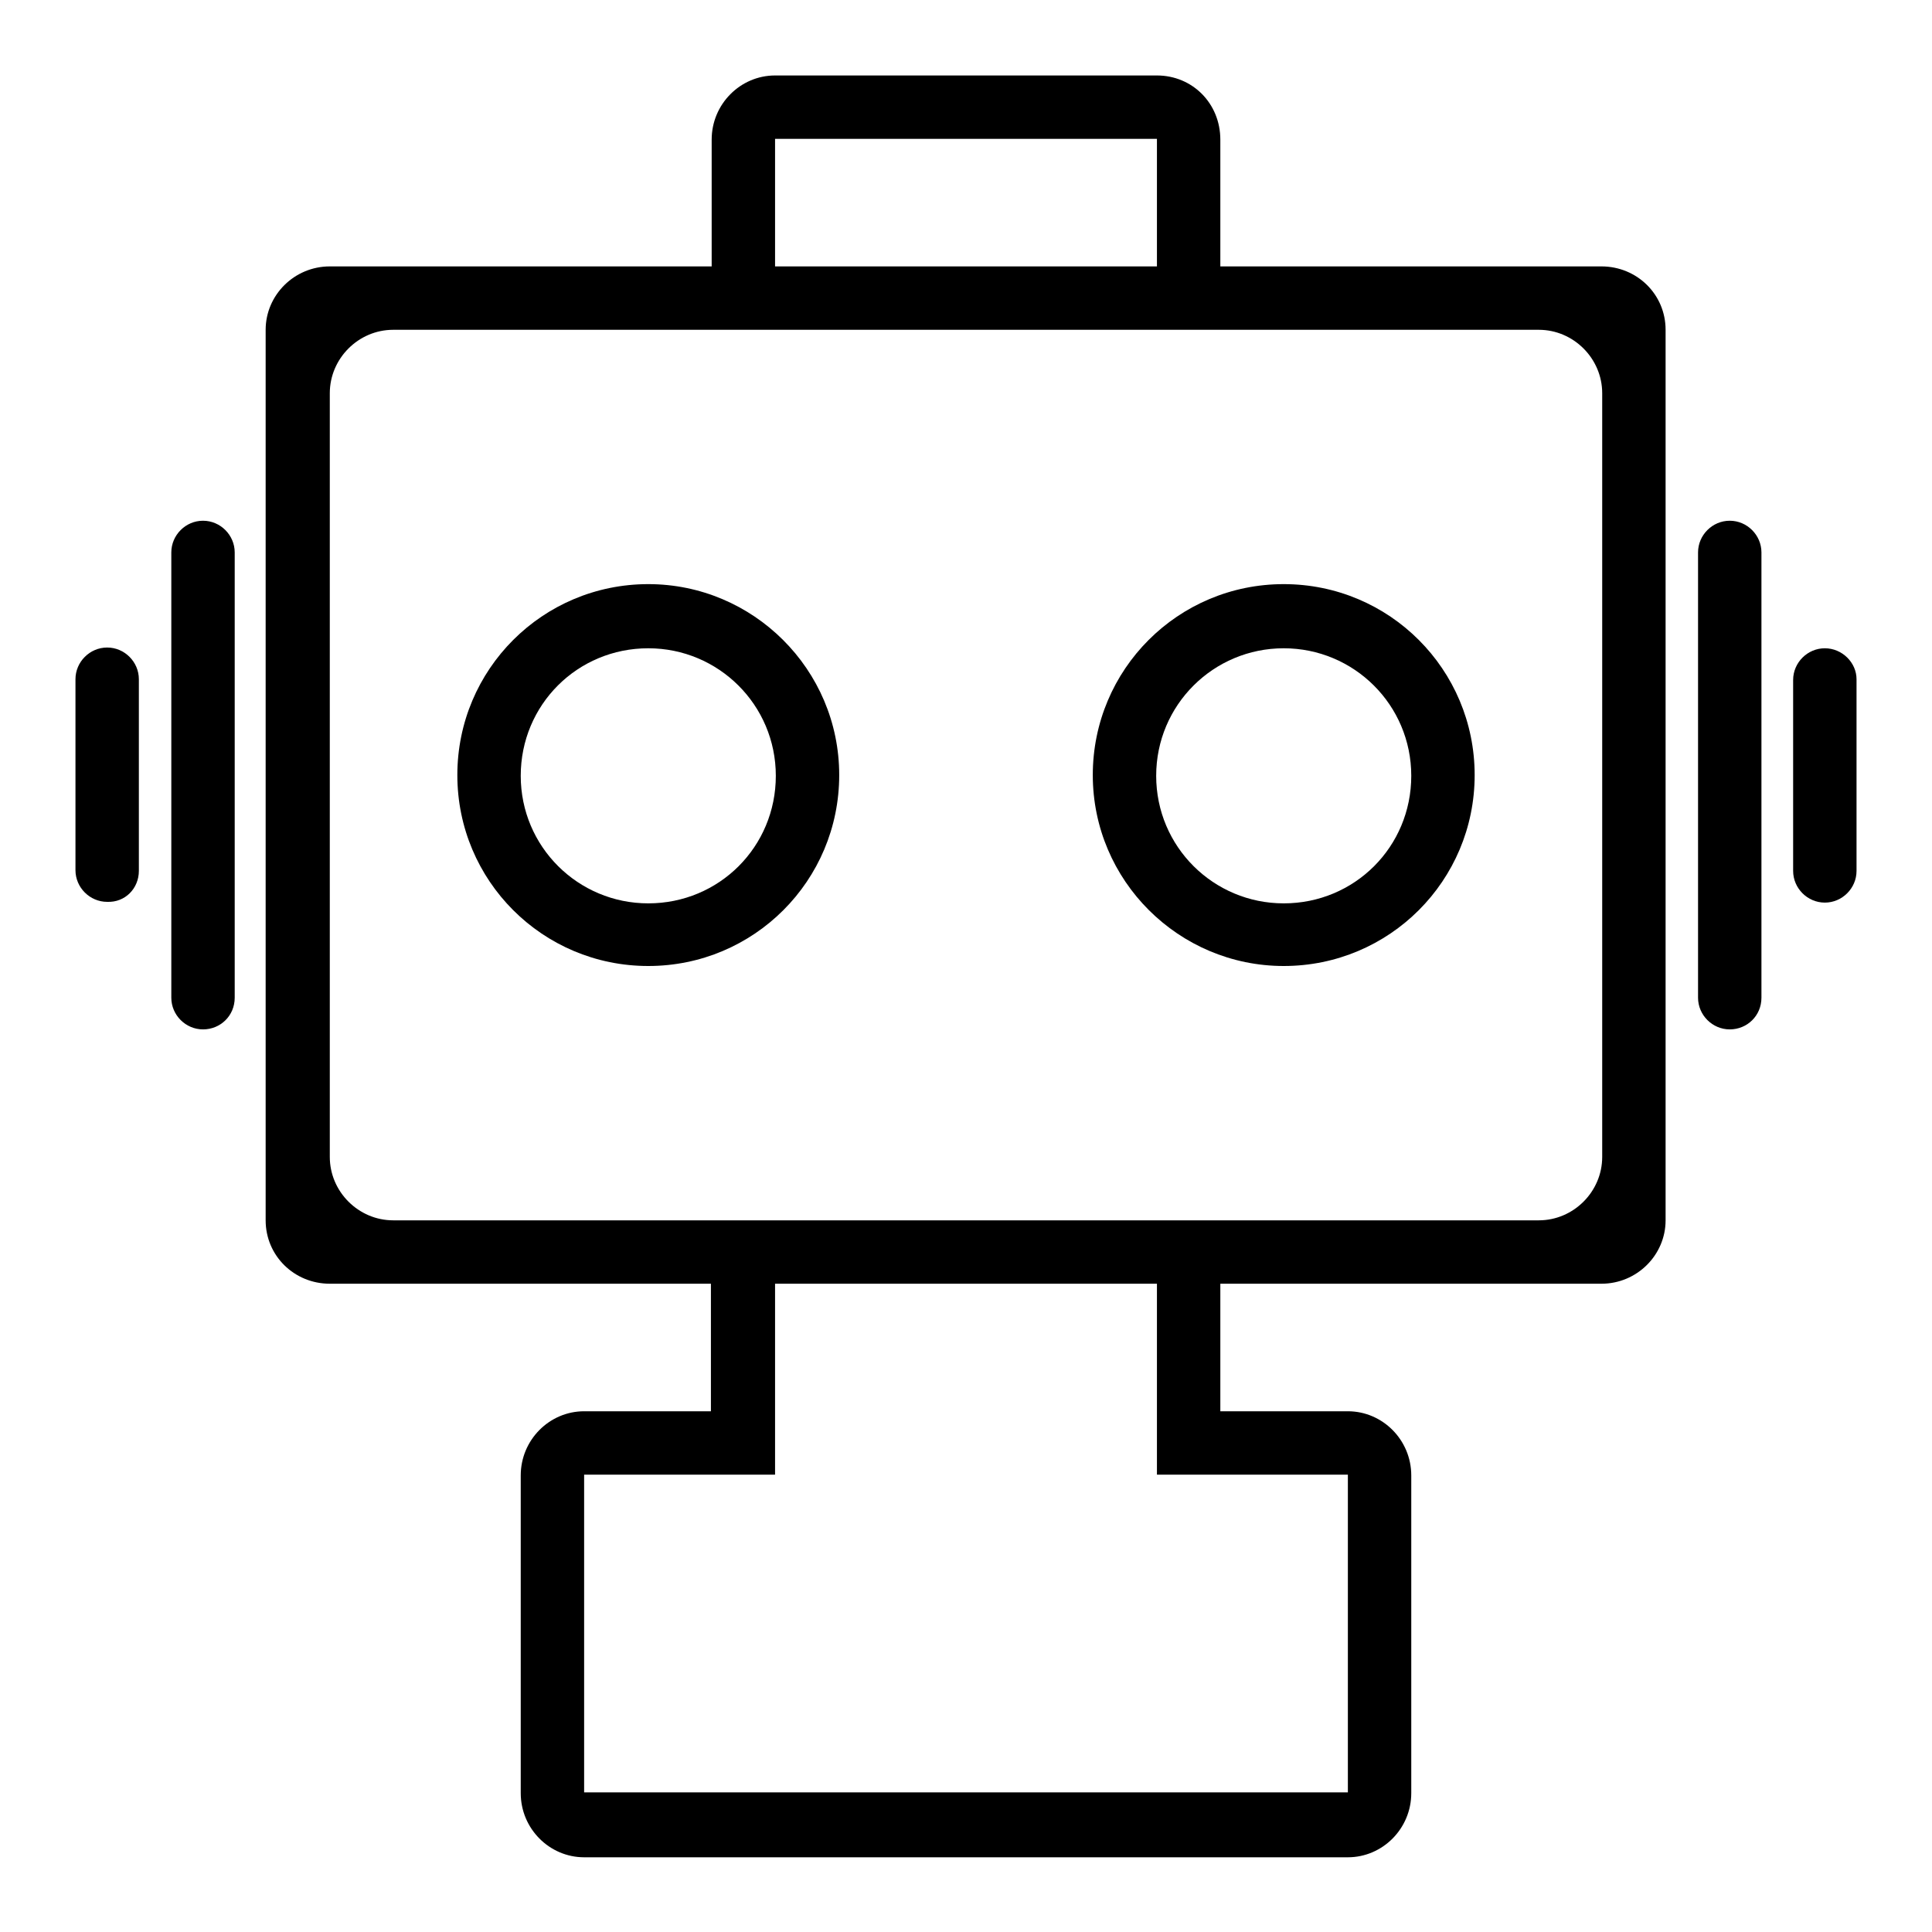 <?xml version="1.0" encoding="utf-8"?>
<!-- Svg Vector Icons : http://www.onlinewebfonts.com/icon -->
<!DOCTYPE svg PUBLIC "-//W3C//DTD SVG 1.1//EN" "http://www.w3.org/Graphics/SVG/1.1/DTD/svg11.dtd">
<svg version="1.1" xmlns="http://www.w3.org/2000/svg" xmlns:xlink="http://www.w3.org/1999/xlink" x="0px" y="0px" viewBox="0 0 256 256" enable-background="new 0 0 256 256" xml:space="preserve">
<g><g><path fill="#000000" d="M31.1,132.2v-59c0-2.3-1.9-4.2-4.2-4.2c-2.3,0-4.2,1.9-4.2,4.2v59c0,2.3,1.9,4.2,4.2,4.2C29.2,136.4,31.1,134.6,31.1,132.2z"/><path fill="#000000" d="M241.8,85.9c-2.3,0-4.2,1.9-4.2,4.2v25.3c0,2.3,1.9,4.2,4.2,4.2c2.3,0,4.2-1.9,4.2-4.2V90C246,87.8,244.1,85.9,241.8,85.9z"/><path fill="#000000" d="M18.4,115.4V90c0-2.3-1.9-4.2-4.2-4.2c-2.3,0-4.2,1.9-4.2,4.2v25.3c0,2.3,1.9,4.2,4.2,4.2C16.6,119.6,18.4,117.7,18.4,115.4z"/><path fill="#000000" d="M233.4,132.2v-59c0-2.3-1.9-4.2-4.2-4.2s-4.2,1.9-4.2,4.2v59c0,2.3,1.9,4.2,4.2,4.2S233.4,134.6,233.4,132.2z"/><path fill="#000000" d="M170.1,128c14,0,25.3-11.3,25.3-25.3s-11.3-25.3-25.3-25.3s-25.3,11.3-25.3,25.3S156.2,128,170.1,128z M170.1,85.9c9.3,0,16.9,7.5,16.9,16.9s-7.5,16.9-16.9,16.9c-9.3,0-16.9-7.5-16.9-16.9S160.8,85.9,170.1,85.9z"/><path fill="#000000" d="M85.9,128c14,0,25.3-11.3,25.3-25.3S99.8,77.4,85.9,77.4c-14,0-25.3,11.3-25.3,25.3S71.9,128,85.9,128z M85.9,85.9c9.3,0,16.9,7.5,16.9,16.9s-7.5,16.9-16.9,16.9c-9.3,0-16.9-7.5-16.9-16.9S76.5,85.9,85.9,85.9z"/><path fill="#000000" d="M153.3,10h-50.6c-4.6,0-8.4,3.8-8.4,8.5v16.8H43.7c-4.7,0-8.5,3.8-8.5,8.4v118c0,4.7,3.8,8.4,8.5,8.4h50.5V187H77.4c-4.6,0-8.4,3.8-8.4,8.5v42.1c0,4.7,3.8,8.5,8.4,8.5h101.2c4.6,0,8.4-3.8,8.4-8.5v-42.1c0-4.7-3.8-8.5-8.4-8.5h-16.9v-16.9h50.5c4.7,0,8.5-3.8,8.5-8.4v-118c0-4.7-3.8-8.4-8.5-8.4h-50.5V18.5C161.7,13.7,158,10,153.3,10z M102.7,18.4h50.6v16.9h-50.6V18.4z M178.6,195.4v42.1H77.4v-42.1h25.3v-25.3h50.6v25.3H178.6z M203.9,43.7c4.6,0,8.4,3.8,8.4,8.4v101.2c0,4.6-3.8,8.4-8.4,8.4H52.1c-4.6,0-8.4-3.8-8.4-8.4V52.1c0-4.6,3.8-8.4,8.4-8.4H203.9L203.9,43.7z"/></g></g>
</svg>